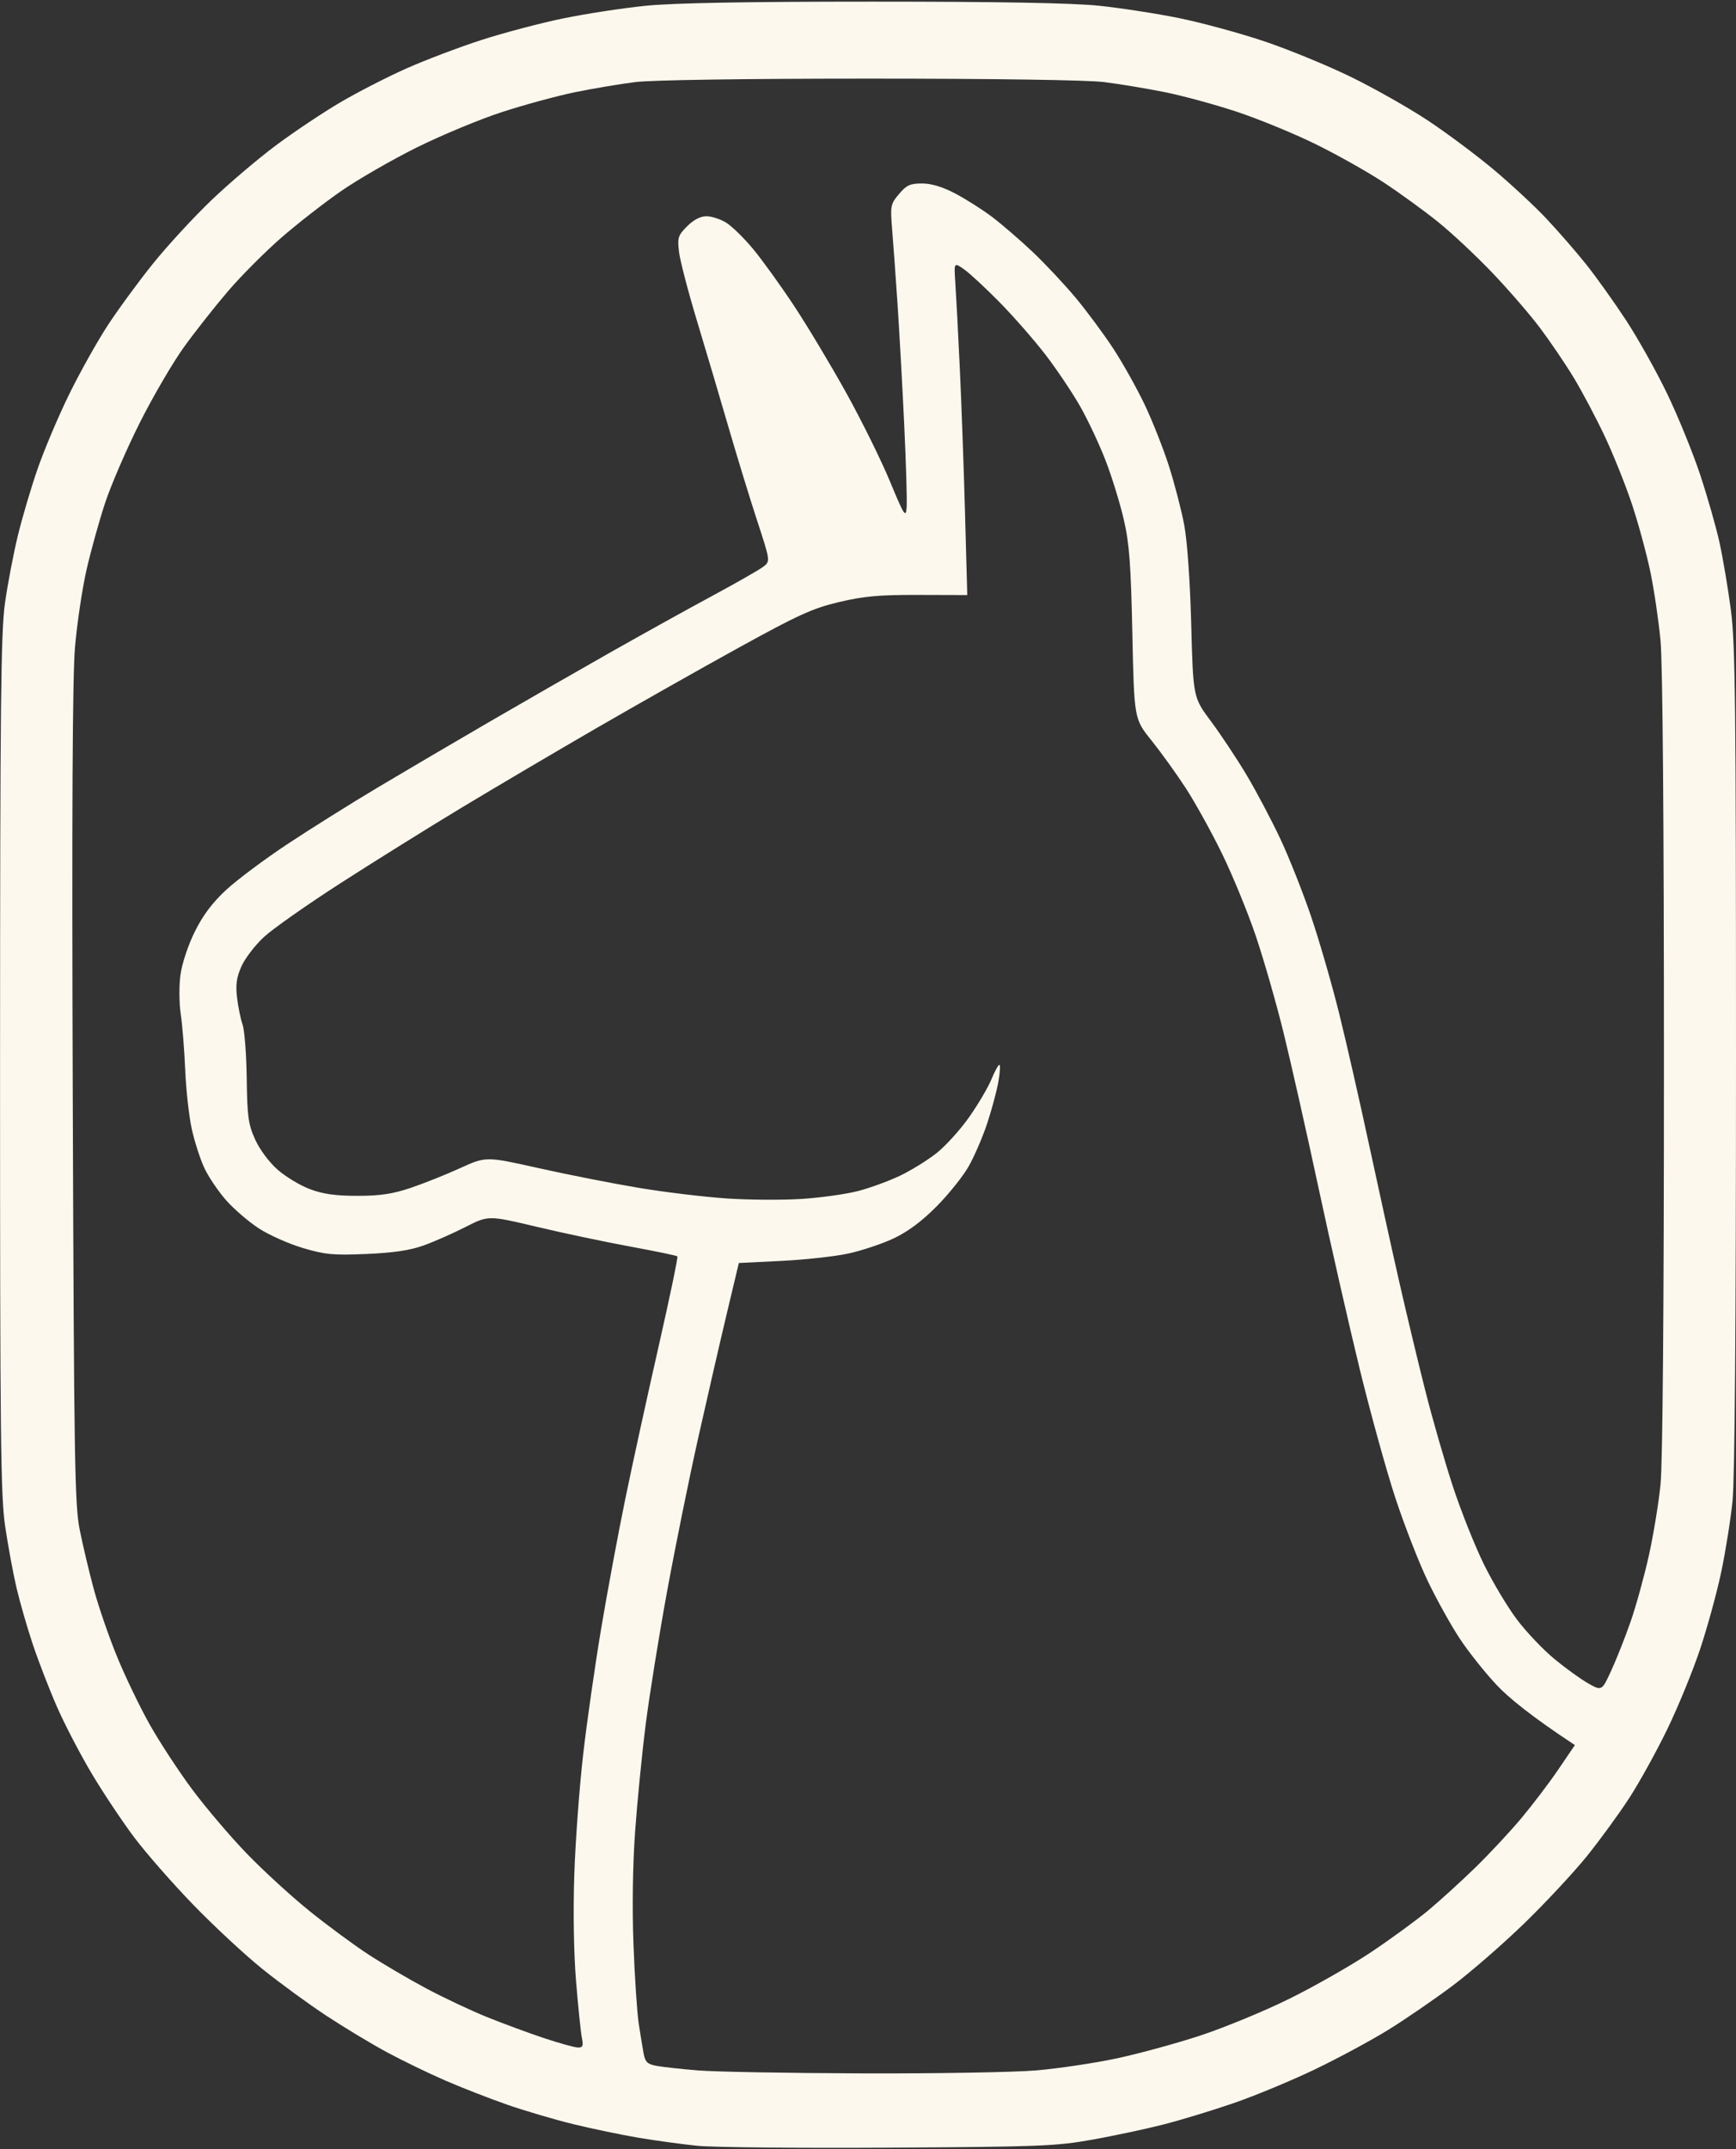 <?xml version="1.0" encoding="UTF-8"?>
<!-- Generated by Pixelmator Pro 3.7 -->
<svg width="530" height="656" viewBox="0 0 530 656" xmlns="http://www.w3.org/2000/svg">
    <rect x="0" y="0" width="530" height="656" fill="#333333" stroke="none"/>
    <path id="Shape" fill="#fdf8ed" fill-rule="evenodd" stroke="none" d="M 271.5 655.52 C 244 655.681 217.675 655.428 213 654.957 C 208.325 654.486 200.225 653.381 195 652.502 C 189.775 651.622 180.811 649.757 175.08 648.358 C 169.35 646.959 160.275 644.288 154.915 642.422 C 149.555 640.556 141.014 637.228 135.935 635.025 C 130.857 632.823 122.832 628.932 118.101 626.38 C 113.37 623.828 105.051 618.812 99.613 615.233 C 94.174 611.654 85.399 605.243 80.113 600.986 C 74.826 596.73 65.322 587.904 58.993 581.374 C 52.664 574.843 44.507 565.524 40.866 560.665 C 37.226 555.806 31.426 547.094 27.978 541.305 C 24.53 535.517 19.801 526.442 17.469 521.14 C 15.137 515.838 11.798 507.225 10.049 502 C 8.299 496.775 6.03 488.9 5.007 484.5 C 3.983 480.1 2.438 471.717 1.573 465.872 C 0.204 456.622 0.002 438.334 0.018 324.872 C 0.034 214.722 0.268 192.871 1.529 184.001 C 2.349 178.226 4.111 169.001 5.444 163.501 C 6.776 158 9.509 148.775 11.518 143 C 13.526 137.225 17.811 127.1 21.041 120.5 C 24.27 113.9 29.548 104.45 32.769 99.5 C 35.99 94.55 42.262 85.986 46.707 80.47 C 51.151 74.953 59.197 66.224 64.587 61.071 C 69.976 55.919 78.858 48.375 84.324 44.307 C 89.79 40.24 98.553 34.386 103.797 31.3 C 109.041 28.213 118.095 23.562 123.916 20.965 C 129.737 18.367 140.125 14.425 147 12.204 C 153.875 9.984 165.128 7.015 172.006 5.606 C 178.884 4.197 190.134 2.472 197.006 1.772 C 205.538 0.904 227.575 0.5 266.5 0.5 C 304.949 0.5 327.405 0.906 335.5 1.747 C 342.1 2.433 353.125 4.138 360 5.536 C 366.875 6.934 378.575 10.12 386 12.617 C 393.425 15.113 405.35 20.015 412.5 23.509 C 419.65 27.003 430.225 32.997 436 36.828 C 441.775 40.66 450.775 47.378 456 51.758 C 461.225 56.138 468.457 62.857 472.071 66.689 C 475.685 70.522 481.166 76.822 484.252 80.689 C 487.337 84.556 492.821 92.236 496.437 97.756 C 500.054 103.275 505.694 113.351 508.97 120.146 C 512.247 126.94 516.762 138.004 519.004 144.731 C 521.246 151.459 523.942 160.909 524.994 165.731 C 526.046 170.554 527.603 179.811 528.453 186.301 C 529.778 196.405 530 216.06 530 322.945 C 530 403.569 529.625 451.456 528.942 458.144 C 528.36 463.84 526.798 473.634 525.471 479.909 C 524.145 486.185 521.244 496.76 519.025 503.409 C 516.806 510.059 512.301 521.044 509.013 527.819 C 505.725 534.595 500.499 544.045 497.4 548.819 C 494.3 553.594 488.502 561.55 484.515 566.5 C 480.527 571.45 471.918 580.692 465.383 587.037 C 458.847 593.382 448.982 601.959 443.46 606.096 C 437.938 610.234 429.163 616.258 423.96 619.485 C 418.757 622.711 408.65 628.162 401.5 631.599 C 394.35 635.036 383.11 639.7 376.521 641.964 C 369.933 644.229 360.212 647.179 354.919 648.521 C 349.626 649.862 339.941 651.92 333.397 653.094 C 322.478 655.052 317.388 655.251 271.5 655.52 Z M 480.815 532.646 C 467.331 523.764 460.51 518.103 456.958 514.337 C 453.406 510.571 448.287 504.13 445.583 500.023 C 442.878 495.917 438.481 487.983 435.811 482.394 C 433.141 476.804 428.731 465.483 426.013 457.235 C 423.294 448.987 418.392 431.273 415.121 417.87 C 411.849 404.466 406.184 379.55 402.531 362.5 C 398.878 345.45 394.061 324.087 391.826 315.027 C 389.591 305.967 385.774 292.692 383.342 285.527 C 380.911 278.362 376.282 267.1 373.057 260.5 C 369.832 253.9 364.846 244.9 361.978 240.5 C 359.11 236.1 354.401 229.559 351.513 225.965 C 346.262 219.43 346.262 219.43 345.71 193.465 C 345.256 172.103 344.789 165.905 343.076 158.5 C 341.931 153.55 339.428 145.45 337.514 140.5 C 335.6 135.55 332.108 128.125 329.754 124 C 327.401 119.875 322.725 112.9 319.364 108.5 C 316.002 104.1 309.708 96.884 305.376 92.465 C 301.044 88.046 296.09 83.44 294.366 82.23 C 291.233 80.029 291.233 80.029 291.658 86.265 C 291.893 89.694 292.501 101.275 293.01 112 C 293.52 122.725 294.244 142.779 294.62 156.565 L 295.302 181.63 L 280.401 181.586 C 268.358 181.551 263.702 181.97 256.124 183.77 C 248.09 185.678 243.727 187.662 225.624 197.636 C 214.006 204.038 194.375 215.137 182 222.299 C 169.625 229.462 151.175 240.343 141 246.479 C 130.825 252.615 114.175 262.994 104 269.543 C 93.825 276.093 83.295 283.487 80.6 285.976 C 77.904 288.464 74.814 292.486 73.731 294.912 C 72.226 298.286 71.905 300.537 72.368 304.475 C 72.701 307.308 73.462 311.027 74.059 312.74 C 74.656 314.453 75.225 321.849 75.323 329.177 C 75.479 340.85 75.797 343.155 77.89 347.788 C 79.275 350.853 82.154 354.726 84.742 357.004 C 87.197 359.165 91.651 361.848 94.64 362.967 C 98.632 364.46 102.474 365 109.111 365 C 116.008 365 119.846 364.429 125.324 362.59 C 129.271 361.264 136.07 358.552 140.433 356.563 C 148.366 352.947 148.366 352.947 164.433 356.543 C 173.27 358.52 187.033 361.228 195.017 362.561 C 203.001 363.893 215.151 365.354 222.017 365.809 C 228.883 366.263 239.225 366.316 245 365.926 C 250.775 365.536 258.425 364.457 262 363.527 C 265.575 362.598 271.284 360.515 274.686 358.898 C 278.089 357.281 283.142 354.165 285.915 351.973 C 288.688 349.781 293.179 344.823 295.895 340.956 C 298.611 337.088 301.659 331.917 302.667 329.465 C 303.675 327.014 304.776 325.006 305.113 325.004 C 305.451 325.002 305.304 327.362 304.788 330.25 C 304.271 333.138 302.725 338.875 301.351 343 C 299.977 347.125 297.451 352.975 295.738 356 C 294.025 359.025 289.601 364.541 285.907 368.258 C 281.362 372.831 277.11 375.99 272.752 378.029 C 269.21 379.686 262.979 381.758 258.906 382.631 C 254.833 383.505 245.665 384.508 238.533 384.86 L 225.566 385.5 L 221.874 401 C 219.844 409.525 215.912 426.625 213.136 439 C 210.361 451.375 206.075 472.525 203.613 486 C 201.15 499.475 198.223 517.7 197.108 526.5 C 195.994 535.3 194.55 549.925 193.9 559 C 193.171 569.165 192.98 582.411 193.4 593.5 C 193.775 603.4 194.487 614.2 194.983 617.5 C 195.478 620.8 196.152 624.945 196.48 626.712 C 196.977 629.391 197.633 630.028 200.438 630.554 C 202.286 630.901 208.007 631.529 213.149 631.95 C 218.292 632.371 240.95 632.774 263.5 632.847 C 286.05 632.92 309.9 632.507 316.5 631.93 C 323.1 631.353 333.9 629.748 340.5 628.364 C 347.1 626.98 358.596 623.862 366.047 621.435 C 373.498 619.008 385.931 613.887 393.677 610.055 C 401.423 606.223 412.652 599.818 418.631 595.82 C 424.609 591.823 432.425 586.116 436 583.139 C 439.575 580.161 446.022 574.299 450.327 570.112 C 454.632 565.926 460.981 559.125 464.435 555 C 467.89 550.875 472.988 544.158 475.765 540.073 L 480.815 532.646 Z M 176.375 624.945 C 177.94 624.991 178.149 624.494 177.638 621.938 C 177.301 620.254 176.504 612.491 175.866 604.688 C 175.165 596.107 174.957 583.188 175.339 572 C 175.686 561.825 176.901 545.4 178.039 535.5 C 179.176 525.6 181.657 508.275 183.55 497 C 185.444 485.725 188.752 467.95 190.902 457.5 C 193.052 447.05 197.605 426.214 201.02 411.198 C 204.435 396.182 207.038 383.705 206.804 383.471 C 206.57 383.237 200.106 381.894 192.439 380.486 C 184.773 379.078 171.886 376.356 163.802 374.437 C 149.104 370.948 149.104 370.948 142.137 374.499 C 138.306 376.451 132.545 378.993 129.335 380.147 C 125.184 381.641 120.147 382.389 111.878 382.742 C 101.744 383.174 99.262 382.942 92.497 380.934 C 88.231 379.668 82.207 376.994 79.112 374.994 C 76.016 372.993 71.514 369.138 69.107 366.428 C 66.699 363.718 63.68 359.259 62.396 356.521 C 61.113 353.782 59.374 348.382 58.532 344.521 C 57.69 340.659 56.793 332.55 56.538 326.5 C 56.284 320.45 55.672 312.8 55.178 309.5 C 54.685 306.2 54.648 300.815 55.095 297.534 C 55.56 294.124 57.429 288.494 59.457 284.39 C 61.939 279.367 64.82 275.531 69.045 271.619 C 72.366 268.544 80.803 262.241 87.792 257.614 C 94.781 252.986 107.25 245.174 115.5 240.255 C 123.75 235.335 139.05 226.343 149.5 220.274 C 159.95 214.205 176.445 204.737 186.156 199.235 C 195.867 193.733 209.858 185.972 217.248 181.989 C 224.638 178.006 231.704 173.978 232.95 173.037 C 235.217 171.328 235.217 171.328 231.155 158.914 C 228.92 152.086 225 139.3 222.443 130.5 C 219.885 121.7 215.559 107.111 212.829 98.08 C 210.099 89.049 207.611 79.512 207.3 76.886 C 206.785 72.533 207.005 71.842 209.79 69.056 C 211.76 67.086 213.851 66.001 215.673 66.004 C 217.228 66.006 219.918 66.872 221.651 67.929 C 223.385 68.986 227.093 72.602 229.892 75.966 C 232.691 79.329 238.359 87.196 242.488 93.449 C 246.616 99.702 253.799 111.688 258.45 120.085 C 263.1 128.482 269.064 140.56 271.703 146.926 C 276.037 157.384 276.529 158.159 276.797 154.969 C 276.961 153.028 276.625 141.553 276.05 129.469 C 275.476 117.386 274.551 100.75 273.996 92.5 C 273.44 84.25 272.708 74.114 272.368 69.975 C 271.78 62.817 271.882 62.293 274.464 59.225 C 276.748 56.51 277.86 56 281.487 56 C 284.363 56 287.744 57.023 291.648 59.074 C 294.867 60.764 299.898 63.956 302.828 66.165 C 305.759 68.375 311.302 73.151 315.147 76.778 C 318.992 80.405 324.972 86.776 328.436 90.936 C 331.899 95.096 337.082 102.1 339.953 106.5 C 342.823 110.9 347.103 118.55 349.464 123.5 C 351.824 128.45 355.159 136.891 356.876 142.257 C 358.592 147.623 360.694 155.723 361.545 160.257 C 362.47 165.181 363.331 177.434 363.683 190.686 C 364.272 212.872 364.272 212.872 369.723 220.186 C 372.722 224.209 377.593 231.55 380.55 236.5 C 383.506 241.45 388.148 250.225 390.866 256 C 393.583 261.775 397.86 272.575 400.368 280 C 402.877 287.425 406.71 300.7 408.886 309.5 C 411.063 318.3 415.163 336.3 417.998 349.5 C 420.833 362.7 424.943 381.375 427.13 391 C 429.317 400.625 432.928 415.7 435.153 424.5 C 437.378 433.3 441.207 446.575 443.663 454 C 446.118 461.425 450.342 472 453.049 477.5 C 455.756 483 460.302 490.589 463.151 494.364 C 466 498.14 471.141 503.547 474.575 506.38 C 478.01 509.213 482.669 512.57 484.928 513.839 C 489.036 516.148 489.036 516.148 491.946 509.824 C 493.547 506.346 496.199 499.64 497.84 494.921 C 499.48 490.203 501.967 481.203 503.366 474.921 C 504.765 468.64 506.38 458.84 506.955 453.144 C 507.617 446.578 508 399.548 507.999 324.644 C 507.999 250.49 507.611 202.404 506.957 195.5 C 506.385 189.45 504.997 180.061 503.874 174.636 C 502.751 169.211 500.25 159.986 498.315 154.136 C 496.381 148.286 492.617 138.87 489.95 133.211 C 487.284 127.552 482.999 119.457 480.428 115.223 C 477.858 110.989 473.222 104.158 470.127 100.043 C 467.032 95.928 460.483 88.357 455.574 83.22 C 450.665 78.082 443.24 71.13 439.074 67.771 C 434.908 64.411 427.45 58.992 422.5 55.729 C 417.55 52.465 408.1 47.152 401.5 43.92 C 394.9 40.689 384.1 36.26 377.5 34.077 C 370.9 31.894 361 29.205 355.5 28.102 C 350 26.998 341.687 25.624 337.026 25.047 C 331.935 24.418 303.38 24 265.5 24 C 227.453 24 199.087 24.417 193.974 25.051 C 189.313 25.63 181 27.027 175.5 28.156 C 170 29.286 159.956 32.019 153.179 34.229 C 146.403 36.44 134.703 41.305 127.179 45.041 C 119.656 48.777 109.275 54.762 104.11 58.341 C 98.946 61.92 90.727 68.327 85.847 72.578 C 80.967 76.83 73.717 84.099 69.737 88.731 C 65.757 93.364 59.683 101.057 56.241 105.827 C 52.798 110.597 46.7 121.025 42.691 129 C 38.681 136.975 33.911 148 32.092 153.5 C 30.273 159 27.711 168.225 26.399 174 C 25.088 179.775 23.513 190.35 22.9 197.5 C 22.126 206.532 21.916 248.347 22.213 334.5 C 22.598 446.399 22.807 459.33 24.349 467 C 25.289 471.675 27.21 479.775 28.618 485 C 30.026 490.225 33.199 499.447 35.669 505.493 C 38.14 511.54 42.629 520.885 45.646 526.261 C 48.664 531.637 54.534 540.605 58.691 546.191 C 62.848 551.777 70.356 560.598 75.375 565.794 C 80.394 570.989 89 578.867 94.5 583.3 C 100 587.733 108.1 593.704 112.5 596.569 C 116.9 599.434 124.851 604.099 130.168 606.935 C 135.485 609.77 143.81 613.695 148.668 615.655 C 153.526 617.616 161.325 620.496 166 622.055 C 170.675 623.614 175.344 624.914 176.375 624.945 Z"/>
</svg>
